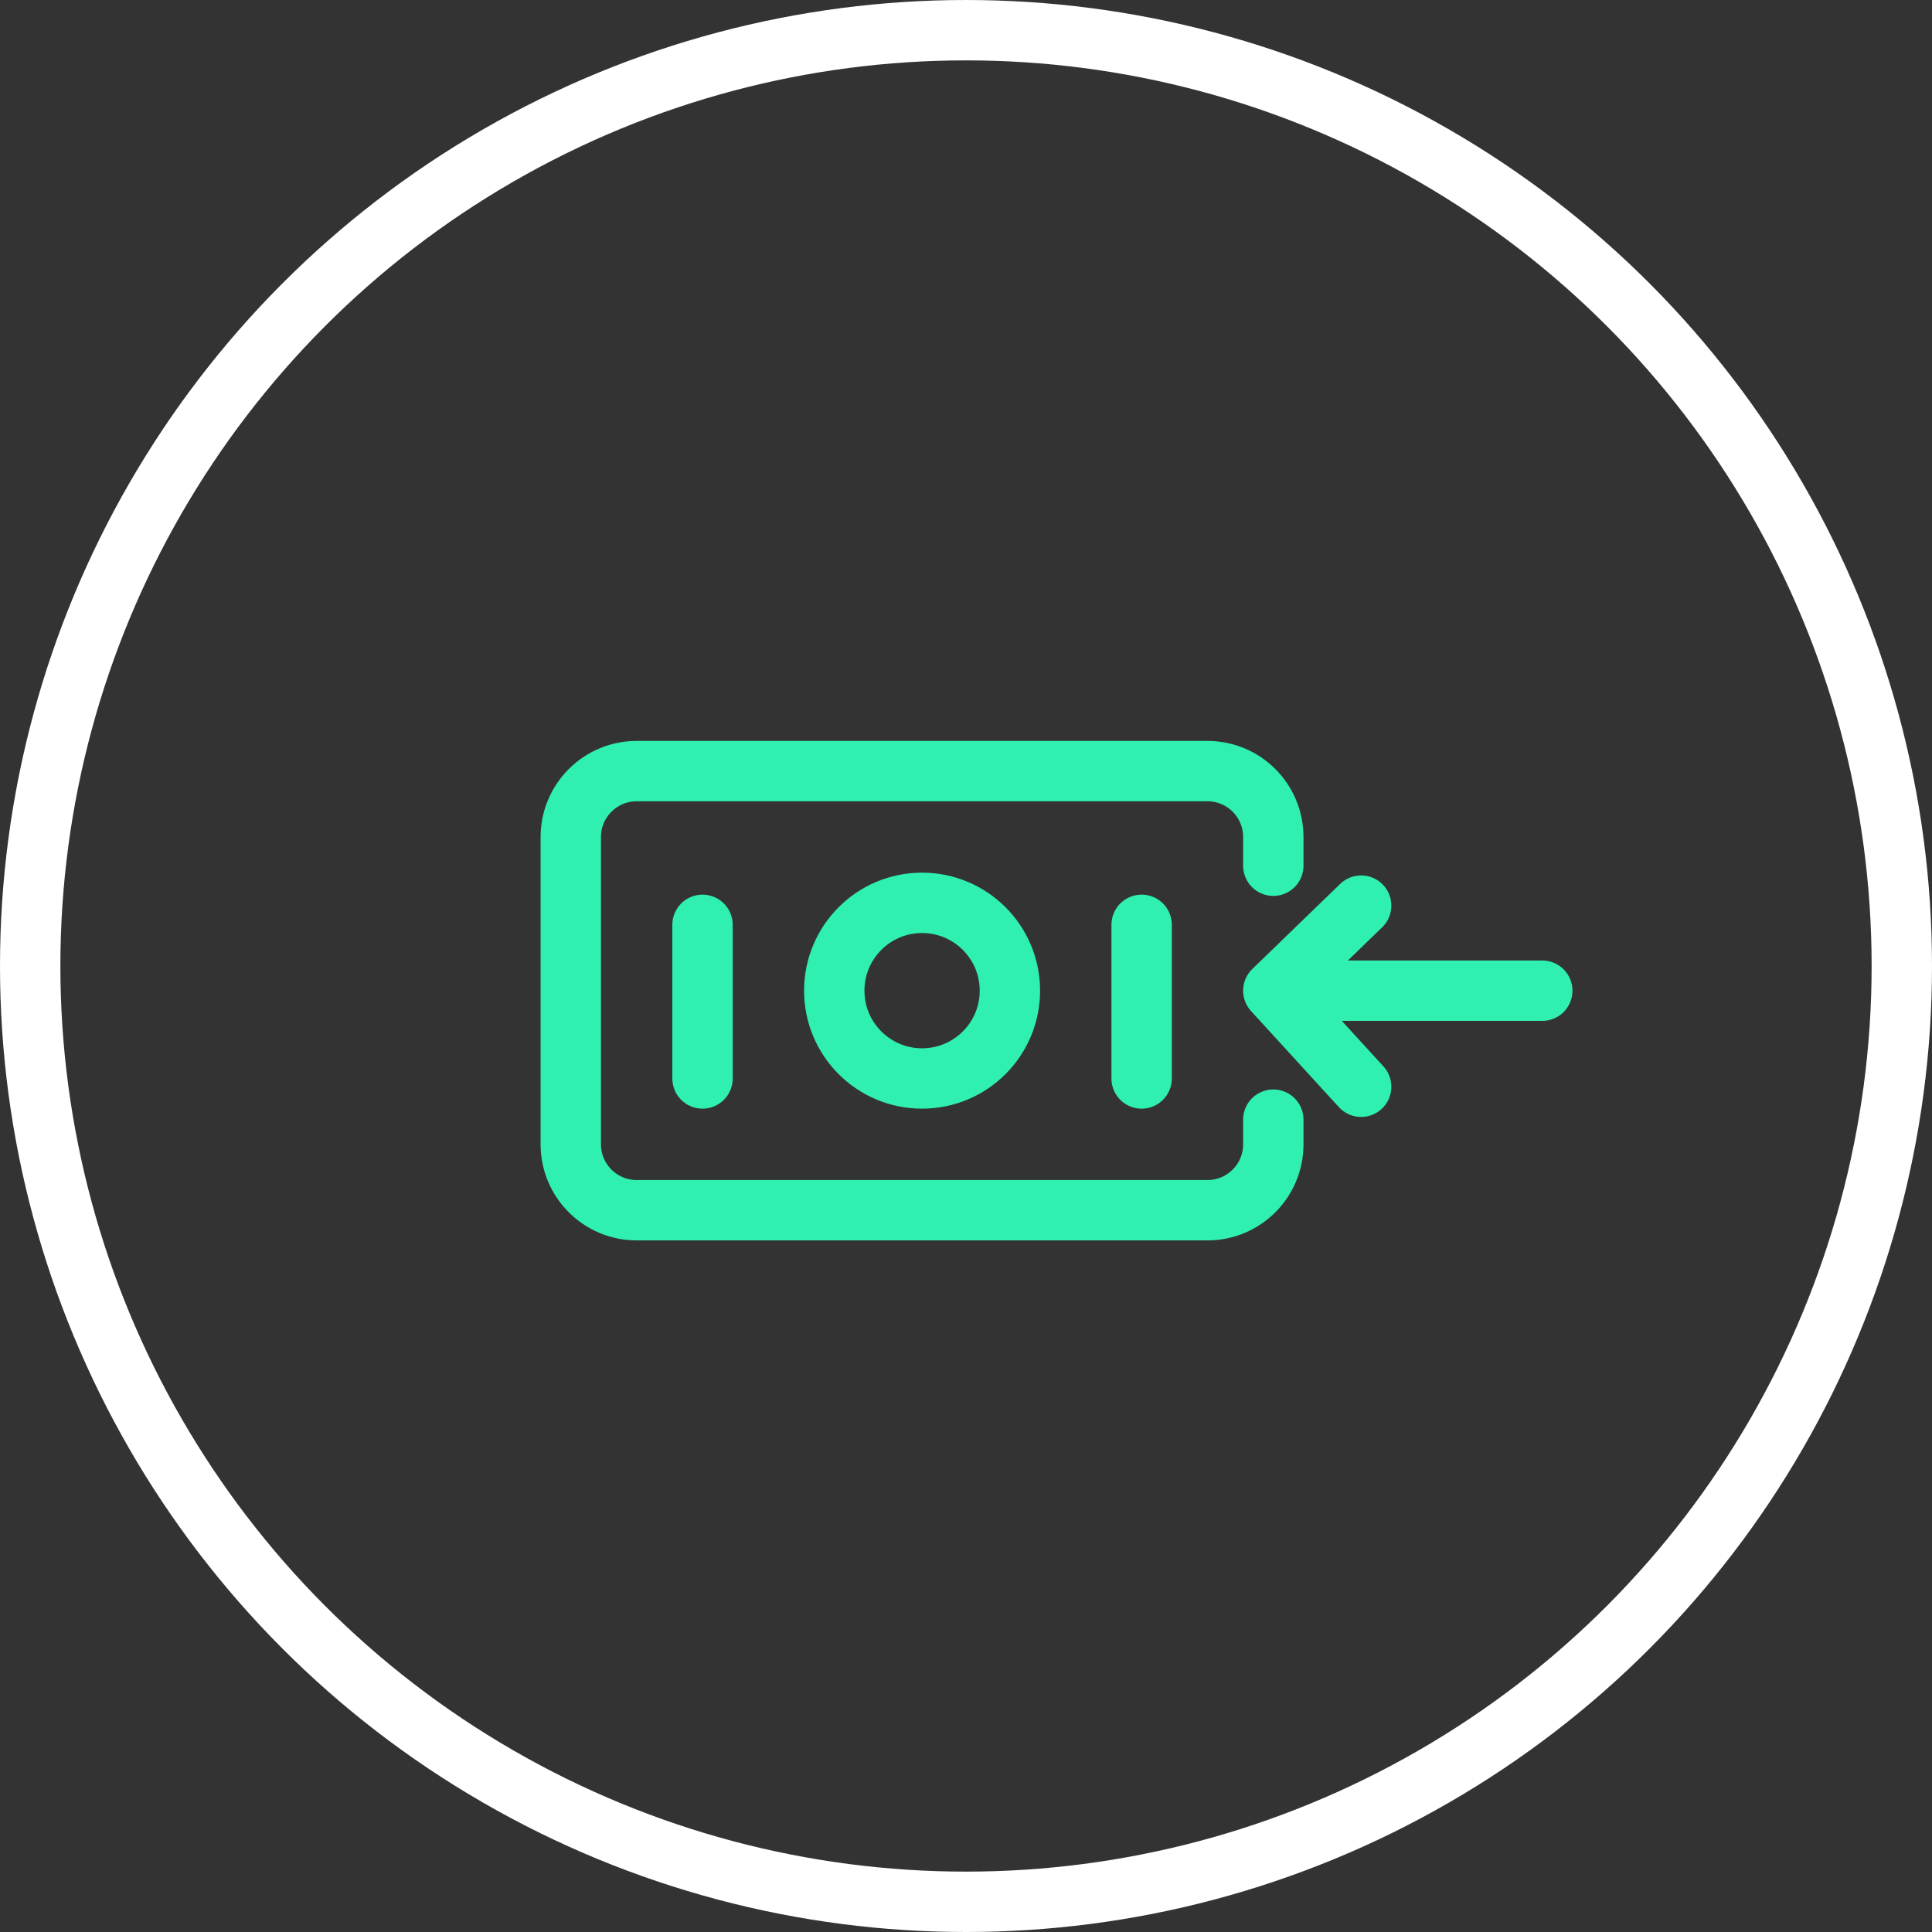 <svg width="32" height="32" viewBox="0 0 32 32" fill="none" xmlns="http://www.w3.org/2000/svg">
<rect x="0" y="0" width="32" height="32" fill="#333333" stroke="none"/>
<circle cx="16" cy="16" r="15.5" stroke="white"/>
<path d="M11.636 17.863V15.318M18.909 17.863V15.318M22.545 15L21.09 16.409M21.09 16.409L22.545 18M21.09 16.409H25.545M21.09 18.545V18.954C21.09 19.556 20.602 20.045 20 20.045H10.545C9.943 20.045 9.454 19.556 9.454 18.954V13.863C9.454 13.261 9.943 12.772 10.545 12.772H12H15.272H18.545H20C20.602 12.772 21.09 13.261 21.09 13.863V14.339M16.727 16.409C16.727 15.605 16.076 14.954 15.272 14.954C14.469 14.954 13.818 15.605 13.818 16.409C13.818 17.212 14.469 17.863 15.272 17.863C16.076 17.863 16.727 17.212 16.727 16.409Z" stroke="#2FF0B1" stroke-linecap="round" stroke-linejoin="round"/>
</svg>
